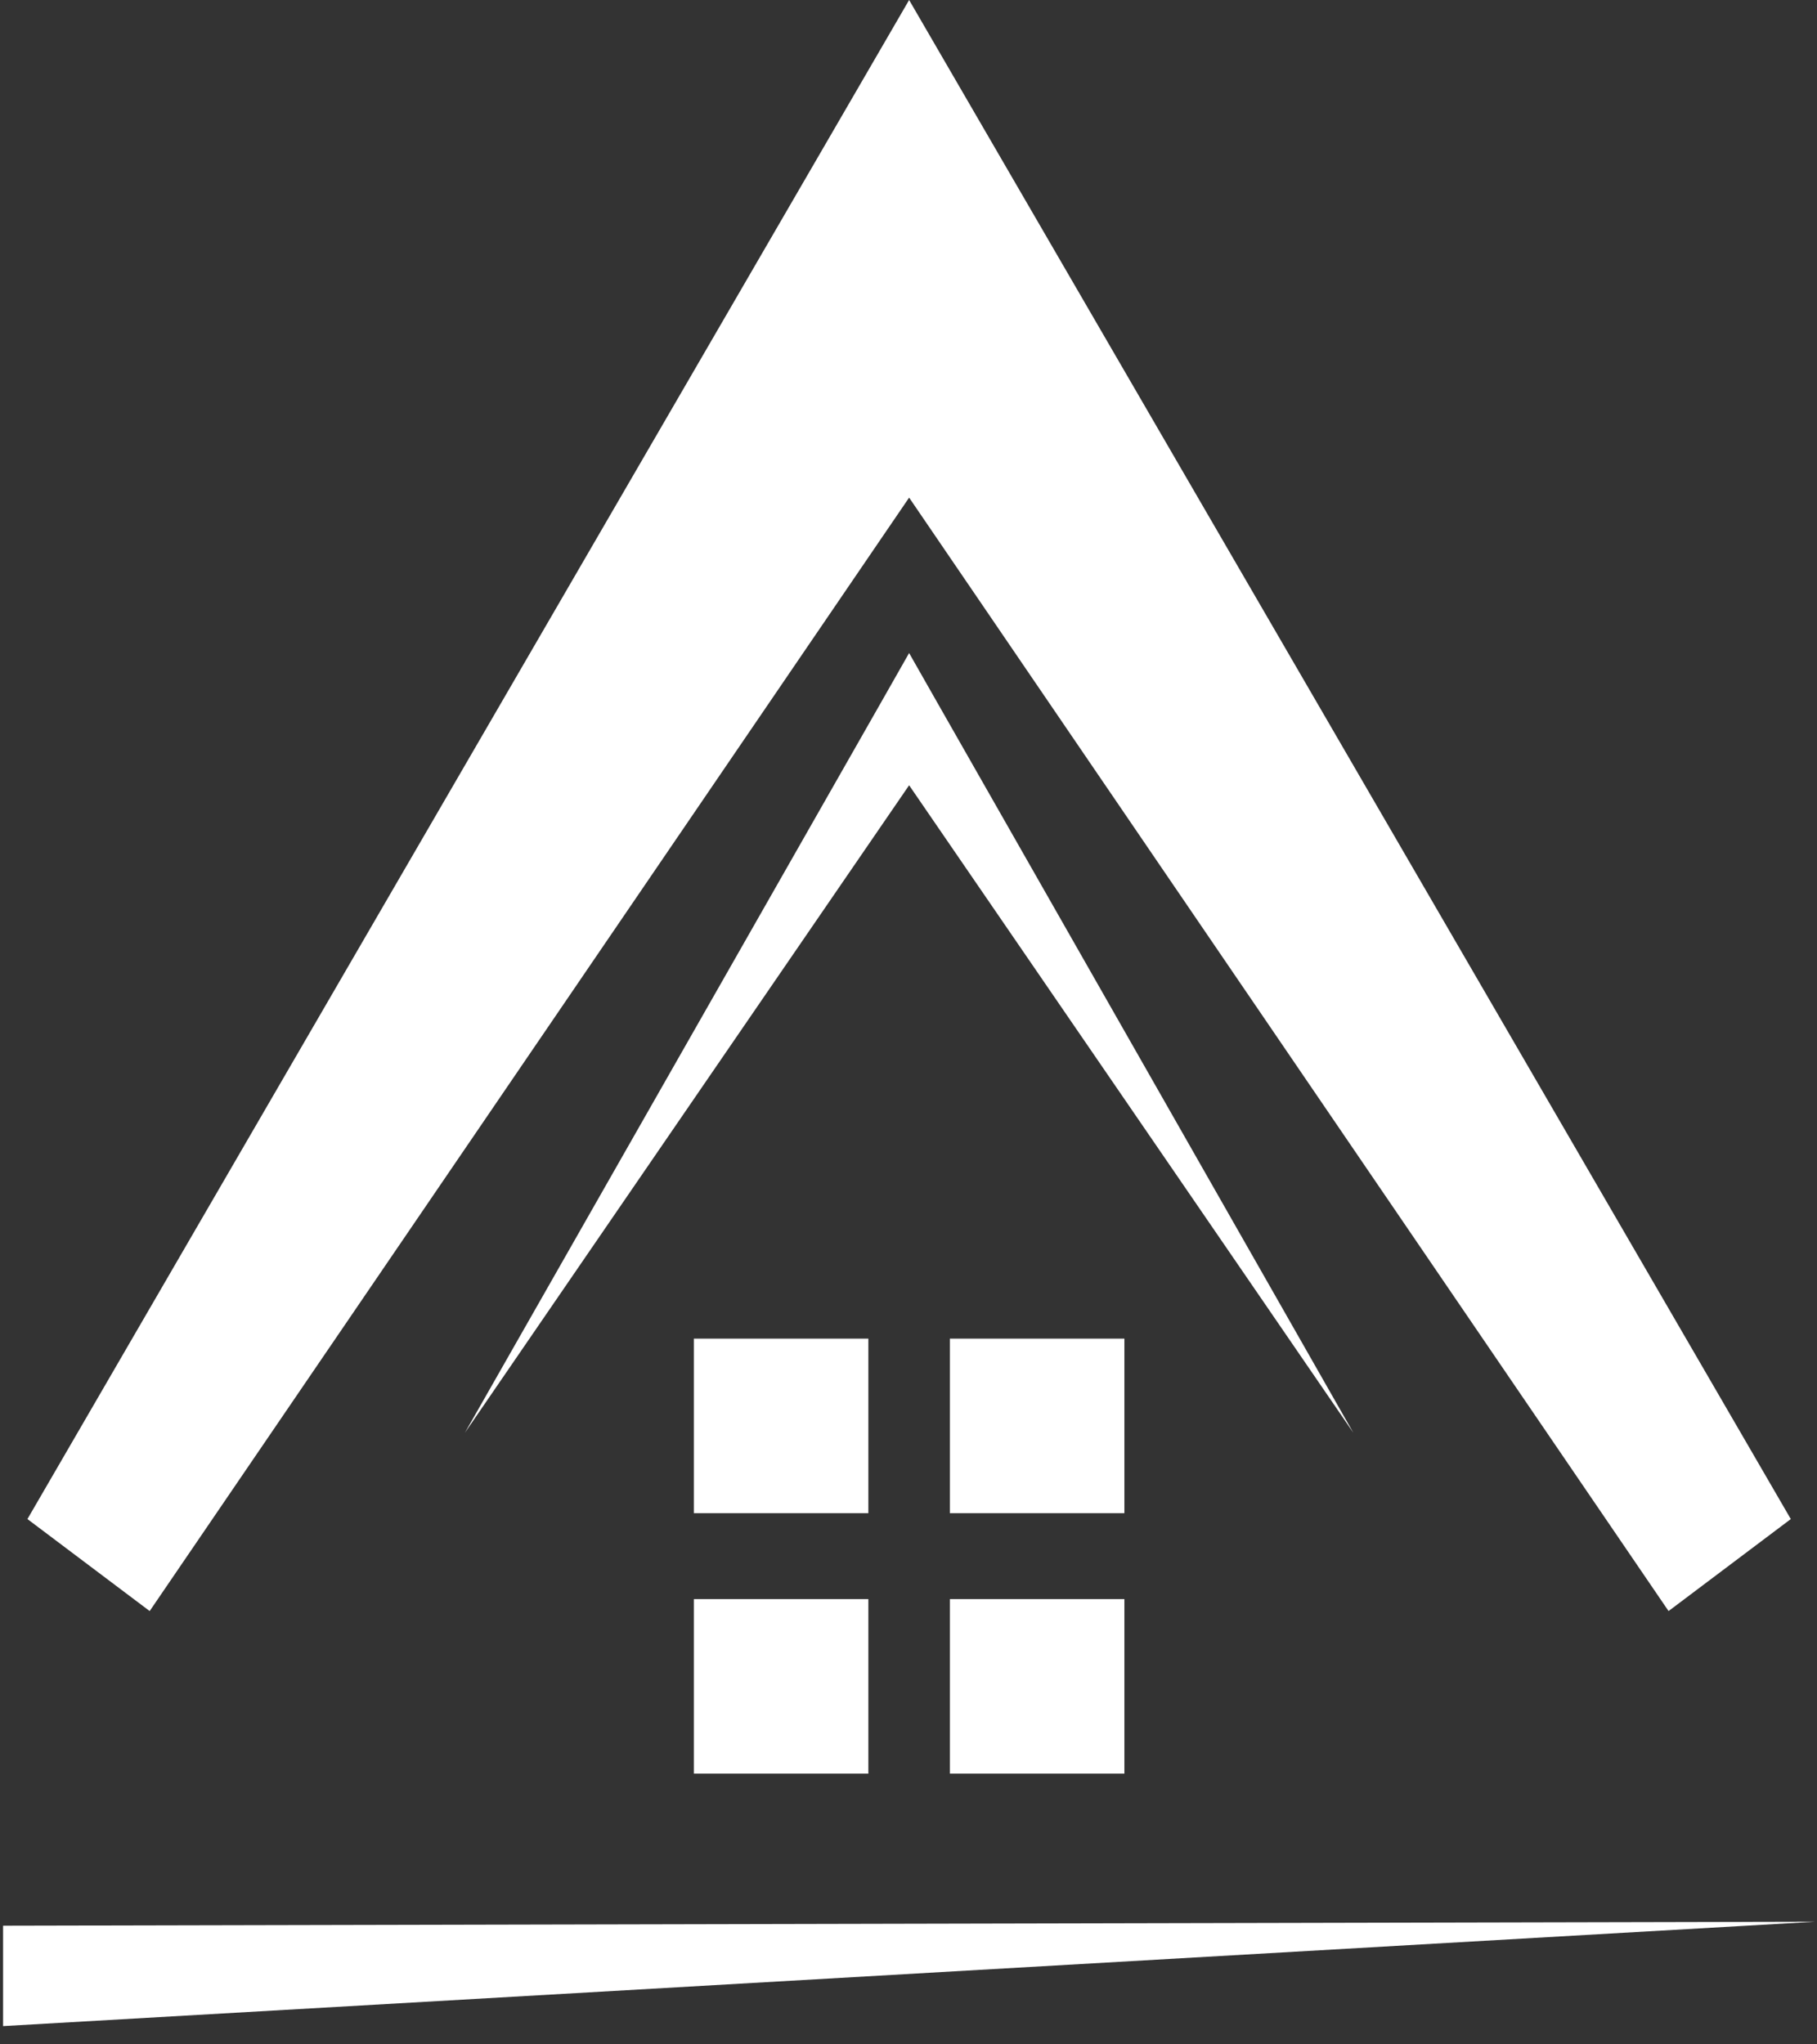 <svg width="88" height="99" viewBox="0 0 88 99" fill="none" xmlns="http://www.w3.org/2000/svg">
<rect x="0" y="0" width="88" height="99" fill="#333333" stroke="none"/>
<path d="M86.731 73.562L44.03 0L1.329 73.562L7.249 78.017L44.03 24.097L80.811 78.017L86.731 73.562Z" fill="url(#paint0_linear_4_88)"/>
<path d="M65.543 69.381L42.596 35.937H45.464L22.517 69.381L42.596 34.146L44.03 31.624L45.464 34.146L65.543 69.381Z" fill="#FFFFFF"/>
<path d="M46.003 85.89H54.456V77.437H46.003V85.89Z" fill="#FFFFFF"/>
<path d="M33.604 85.89H42.056V77.437H33.604V85.89Z" fill="#FFFFFF"/>
<path d="M46.003 73.277H54.456V64.824H46.003V73.277Z" fill="#FFFFFF"/>
<path d="M33.604 73.277H42.056V64.824H33.604V73.277Z" fill="#FFFFFF"/>
<path d="M0.149 93.254L87.921 93.061L0.149 98.116V93.254Z" fill="#FFFFFF"/>
<defs>
<linearGradient id="paint0_linear_4_88" x1="1.329" y1="39.008" x2="86.731" y2="39.008" gradientUnits="userSpaceOnUse">
<stop offset="0.33" stop-color="#FFFFFF"/>
<stop offset="0.64" stop-color="#FFFFFF"/>
</linearGradient>
</defs>
</svg>
